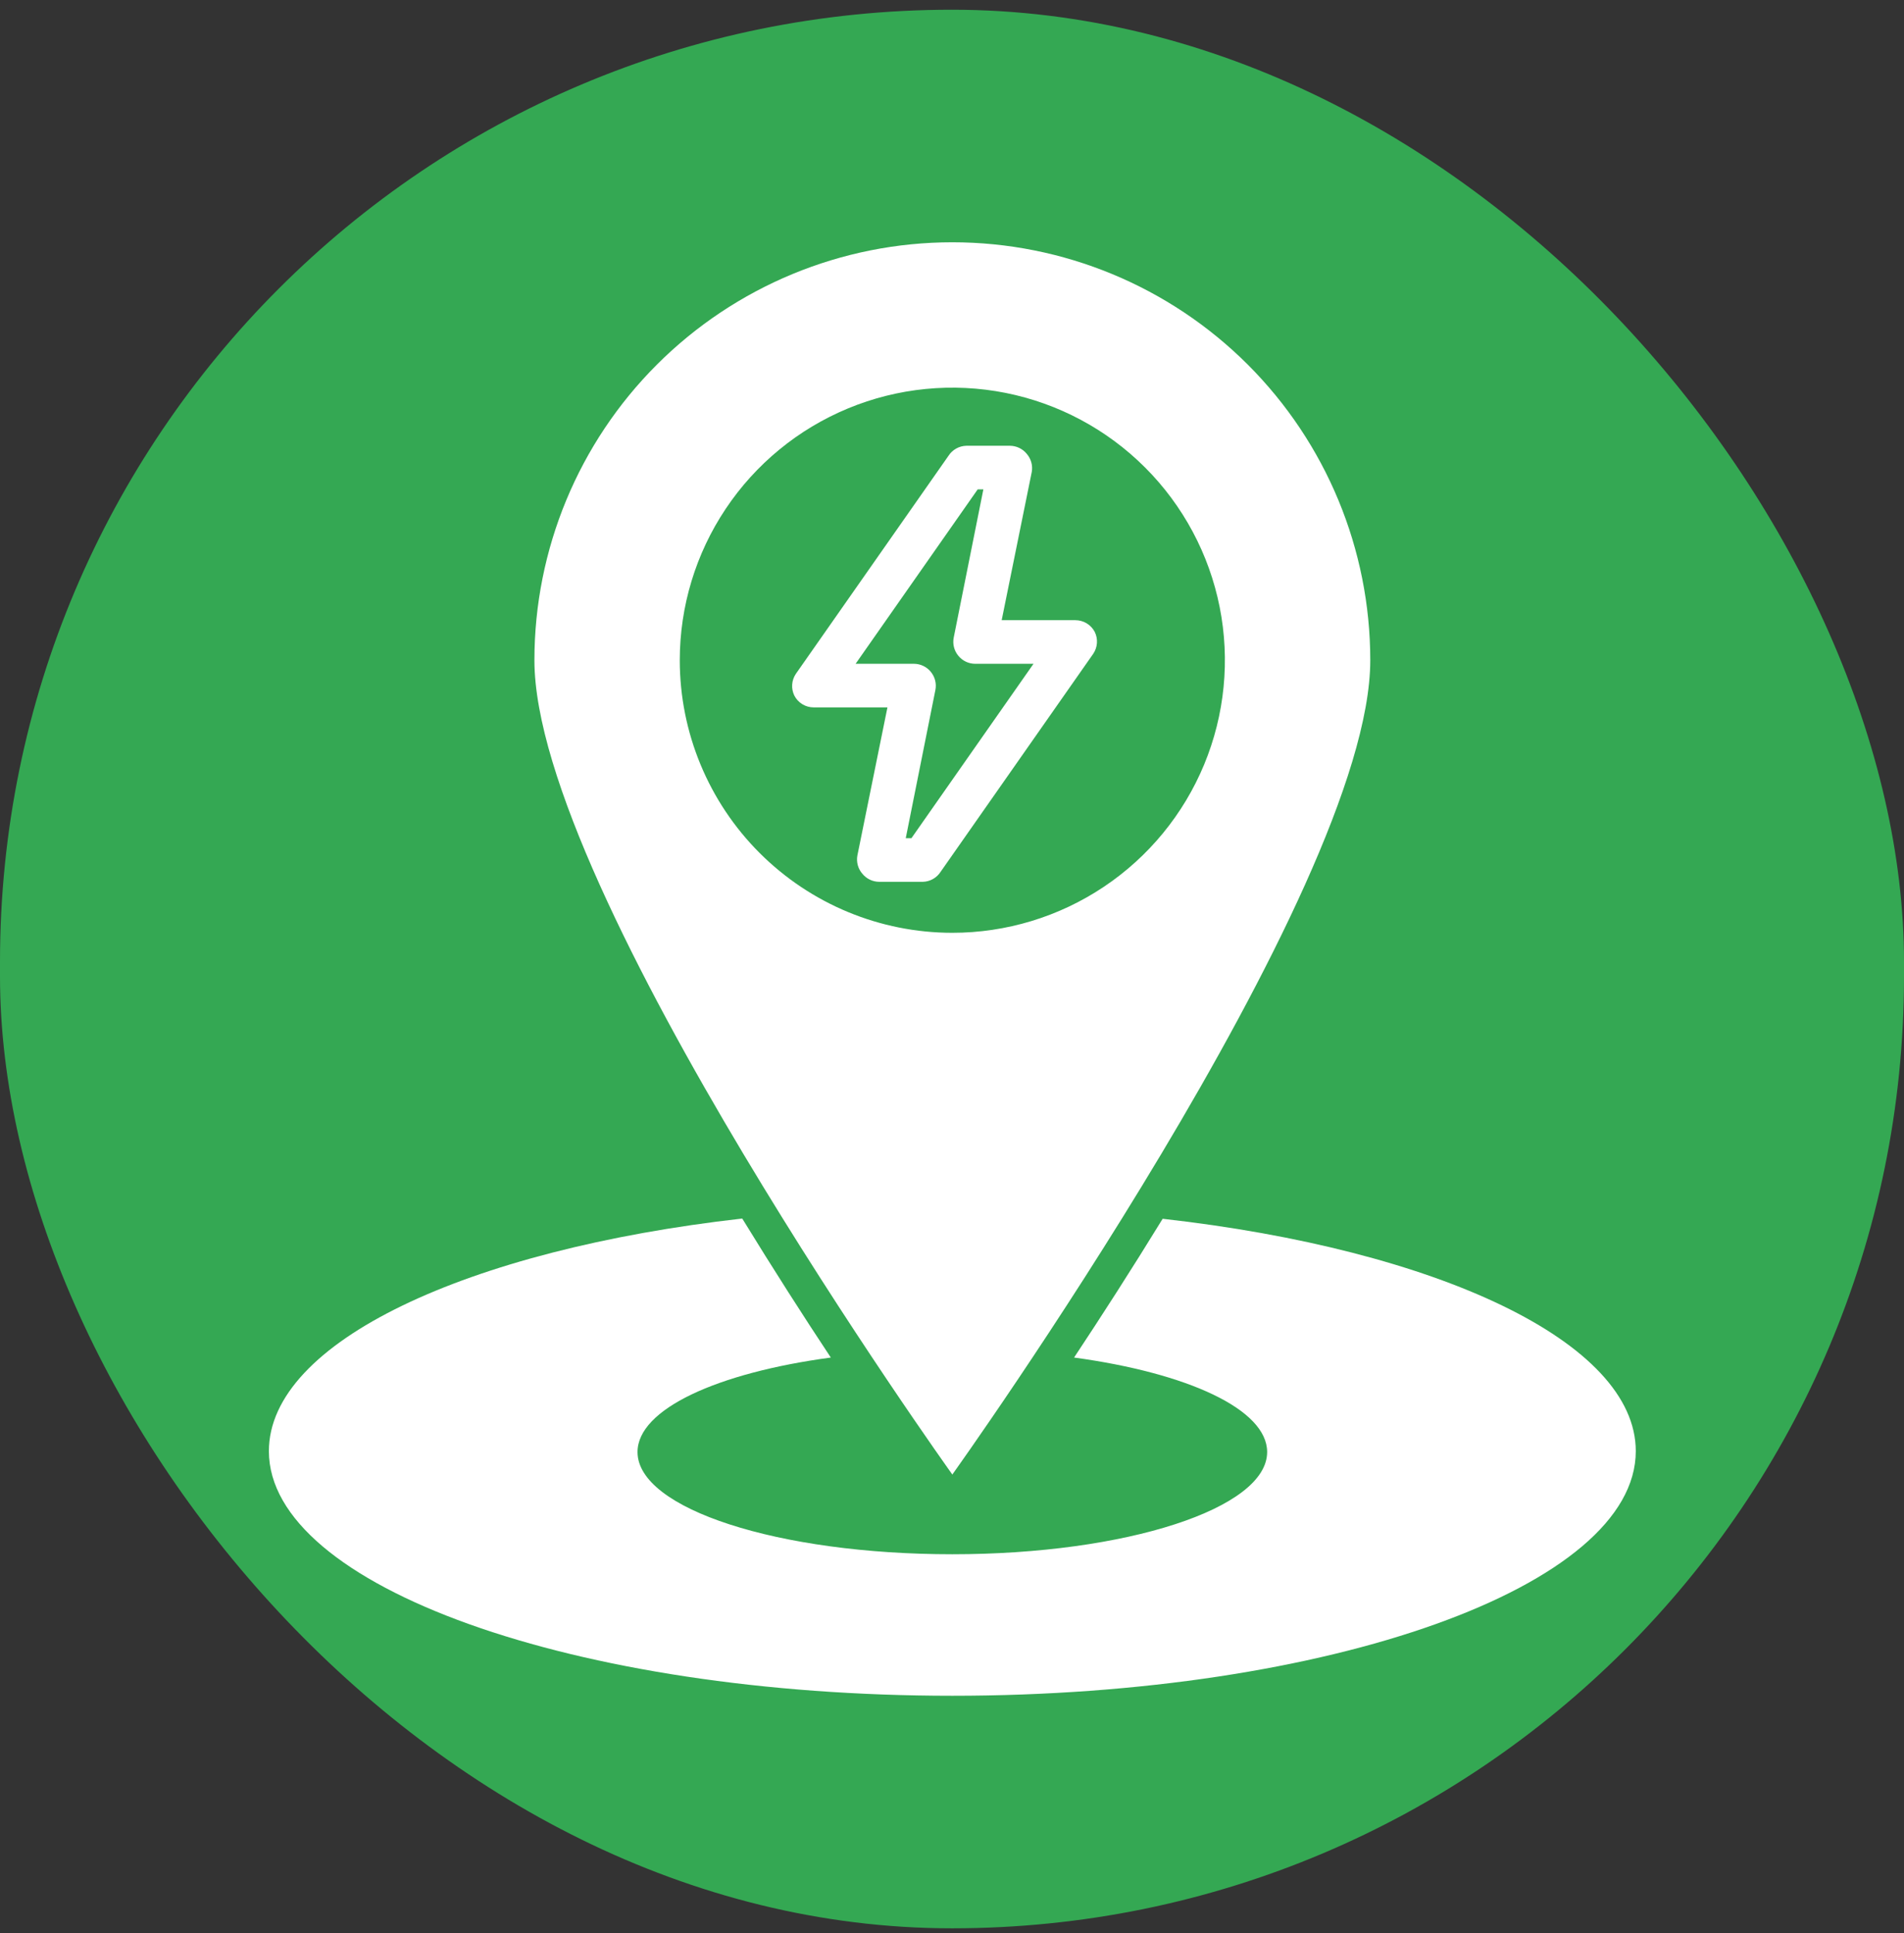 <svg width="131" height="133" viewBox="0 0 131 133" fill="none" xmlns="http://www.w3.org/2000/svg">
<rect x="0" y="0" width="131" height="133" fill="#333333" stroke="none"/>
<g clip-path="url(#clip0_490_7656)">
<rect y="0.669" width="131" height="132" rx="65.5" fill="#34A853"/>
<path d="M94.278 45.424C94.278 37.798 91.248 30.484 85.856 25.091C80.463 19.699 73.149 16.669 65.523 16.669C57.897 16.669 50.583 19.699 45.191 25.091C39.798 30.484 36.769 37.798 36.769 45.424C36.769 61.301 65.523 101.448 65.523 101.448C65.523 101.448 94.278 61.301 94.278 45.424ZM46.77 45.424C46.77 41.715 47.87 38.089 49.931 35.005C51.991 31.921 54.92 29.518 58.347 28.098C61.773 26.679 65.544 26.308 69.182 27.031C72.819 27.755 76.161 29.541 78.783 32.163C81.406 34.786 83.192 38.128 83.916 41.765C84.639 45.403 84.268 49.174 82.849 52.6C81.429 56.027 79.025 58.956 75.942 61.016C72.858 63.077 69.232 64.177 65.523 64.177C60.55 64.177 55.78 62.201 52.263 58.684C48.746 55.167 46.77 50.397 46.77 45.424Z" fill="white"/>
<path d="M79.994 83.852C77.837 87.368 75.743 90.618 73.899 93.4C81.713 94.463 87.183 96.963 87.183 99.901C87.183 103.777 77.494 106.933 65.523 106.933C53.552 106.933 43.863 103.808 43.863 99.901C43.863 96.948 49.364 94.447 57.162 93.4C55.318 90.618 53.224 87.352 51.068 83.836C32.158 85.977 18.5 92.322 18.5 99.839C18.5 109.137 39.55 116.669 65.523 116.669C91.496 116.669 112.546 109.137 112.546 99.839C112.546 92.322 98.888 85.977 79.994 83.852Z" fill="white"/>
<path d="M63.488 60.669H60.488C60.266 60.668 60.048 60.617 59.848 60.521C59.648 60.425 59.472 60.286 59.333 60.114C59.186 59.946 59.079 59.746 59.019 59.531C58.96 59.316 58.949 59.09 58.988 58.869L61.058 48.669H55.988C55.712 48.67 55.442 48.595 55.206 48.452C54.971 48.309 54.779 48.104 54.653 47.859C54.537 47.622 54.485 47.359 54.504 47.095C54.522 46.832 54.61 46.578 54.758 46.359L65.258 31.359C65.39 31.152 65.572 30.981 65.787 30.861C66.001 30.74 66.242 30.675 66.488 30.669H69.488C69.709 30.671 69.928 30.721 70.127 30.817C70.327 30.913 70.503 31.052 70.643 31.224C70.789 31.393 70.896 31.592 70.956 31.808C71.016 32.023 71.027 32.249 70.988 32.469L68.918 42.669H73.988C74.263 42.669 74.533 42.744 74.769 42.887C75.004 43.03 75.196 43.235 75.323 43.479C75.439 43.717 75.49 43.98 75.472 44.243C75.453 44.507 75.366 44.761 75.218 44.979L64.718 59.979C64.585 60.186 64.403 60.358 64.189 60.478C63.974 60.598 63.734 60.664 63.488 60.669ZM62.318 57.669H62.708L71.108 45.669H67.088C66.866 45.668 66.648 45.617 66.448 45.521C66.248 45.425 66.072 45.286 65.933 45.114C65.791 44.943 65.69 44.743 65.635 44.527C65.581 44.312 65.575 44.087 65.618 43.869L67.658 33.669H67.268L58.868 45.669H62.888C63.109 45.671 63.328 45.721 63.527 45.817C63.727 45.913 63.903 46.052 64.043 46.224C64.184 46.396 64.286 46.596 64.34 46.811C64.395 47.027 64.401 47.251 64.358 47.469L62.318 57.669Z" fill="white"/>
</g>
<defs>
<clipPath id="clip0_490_7656">
<rect y="0.669" width="131" height="132" rx="65.5" fill="white"/>
</clipPath>
</defs>
</svg>